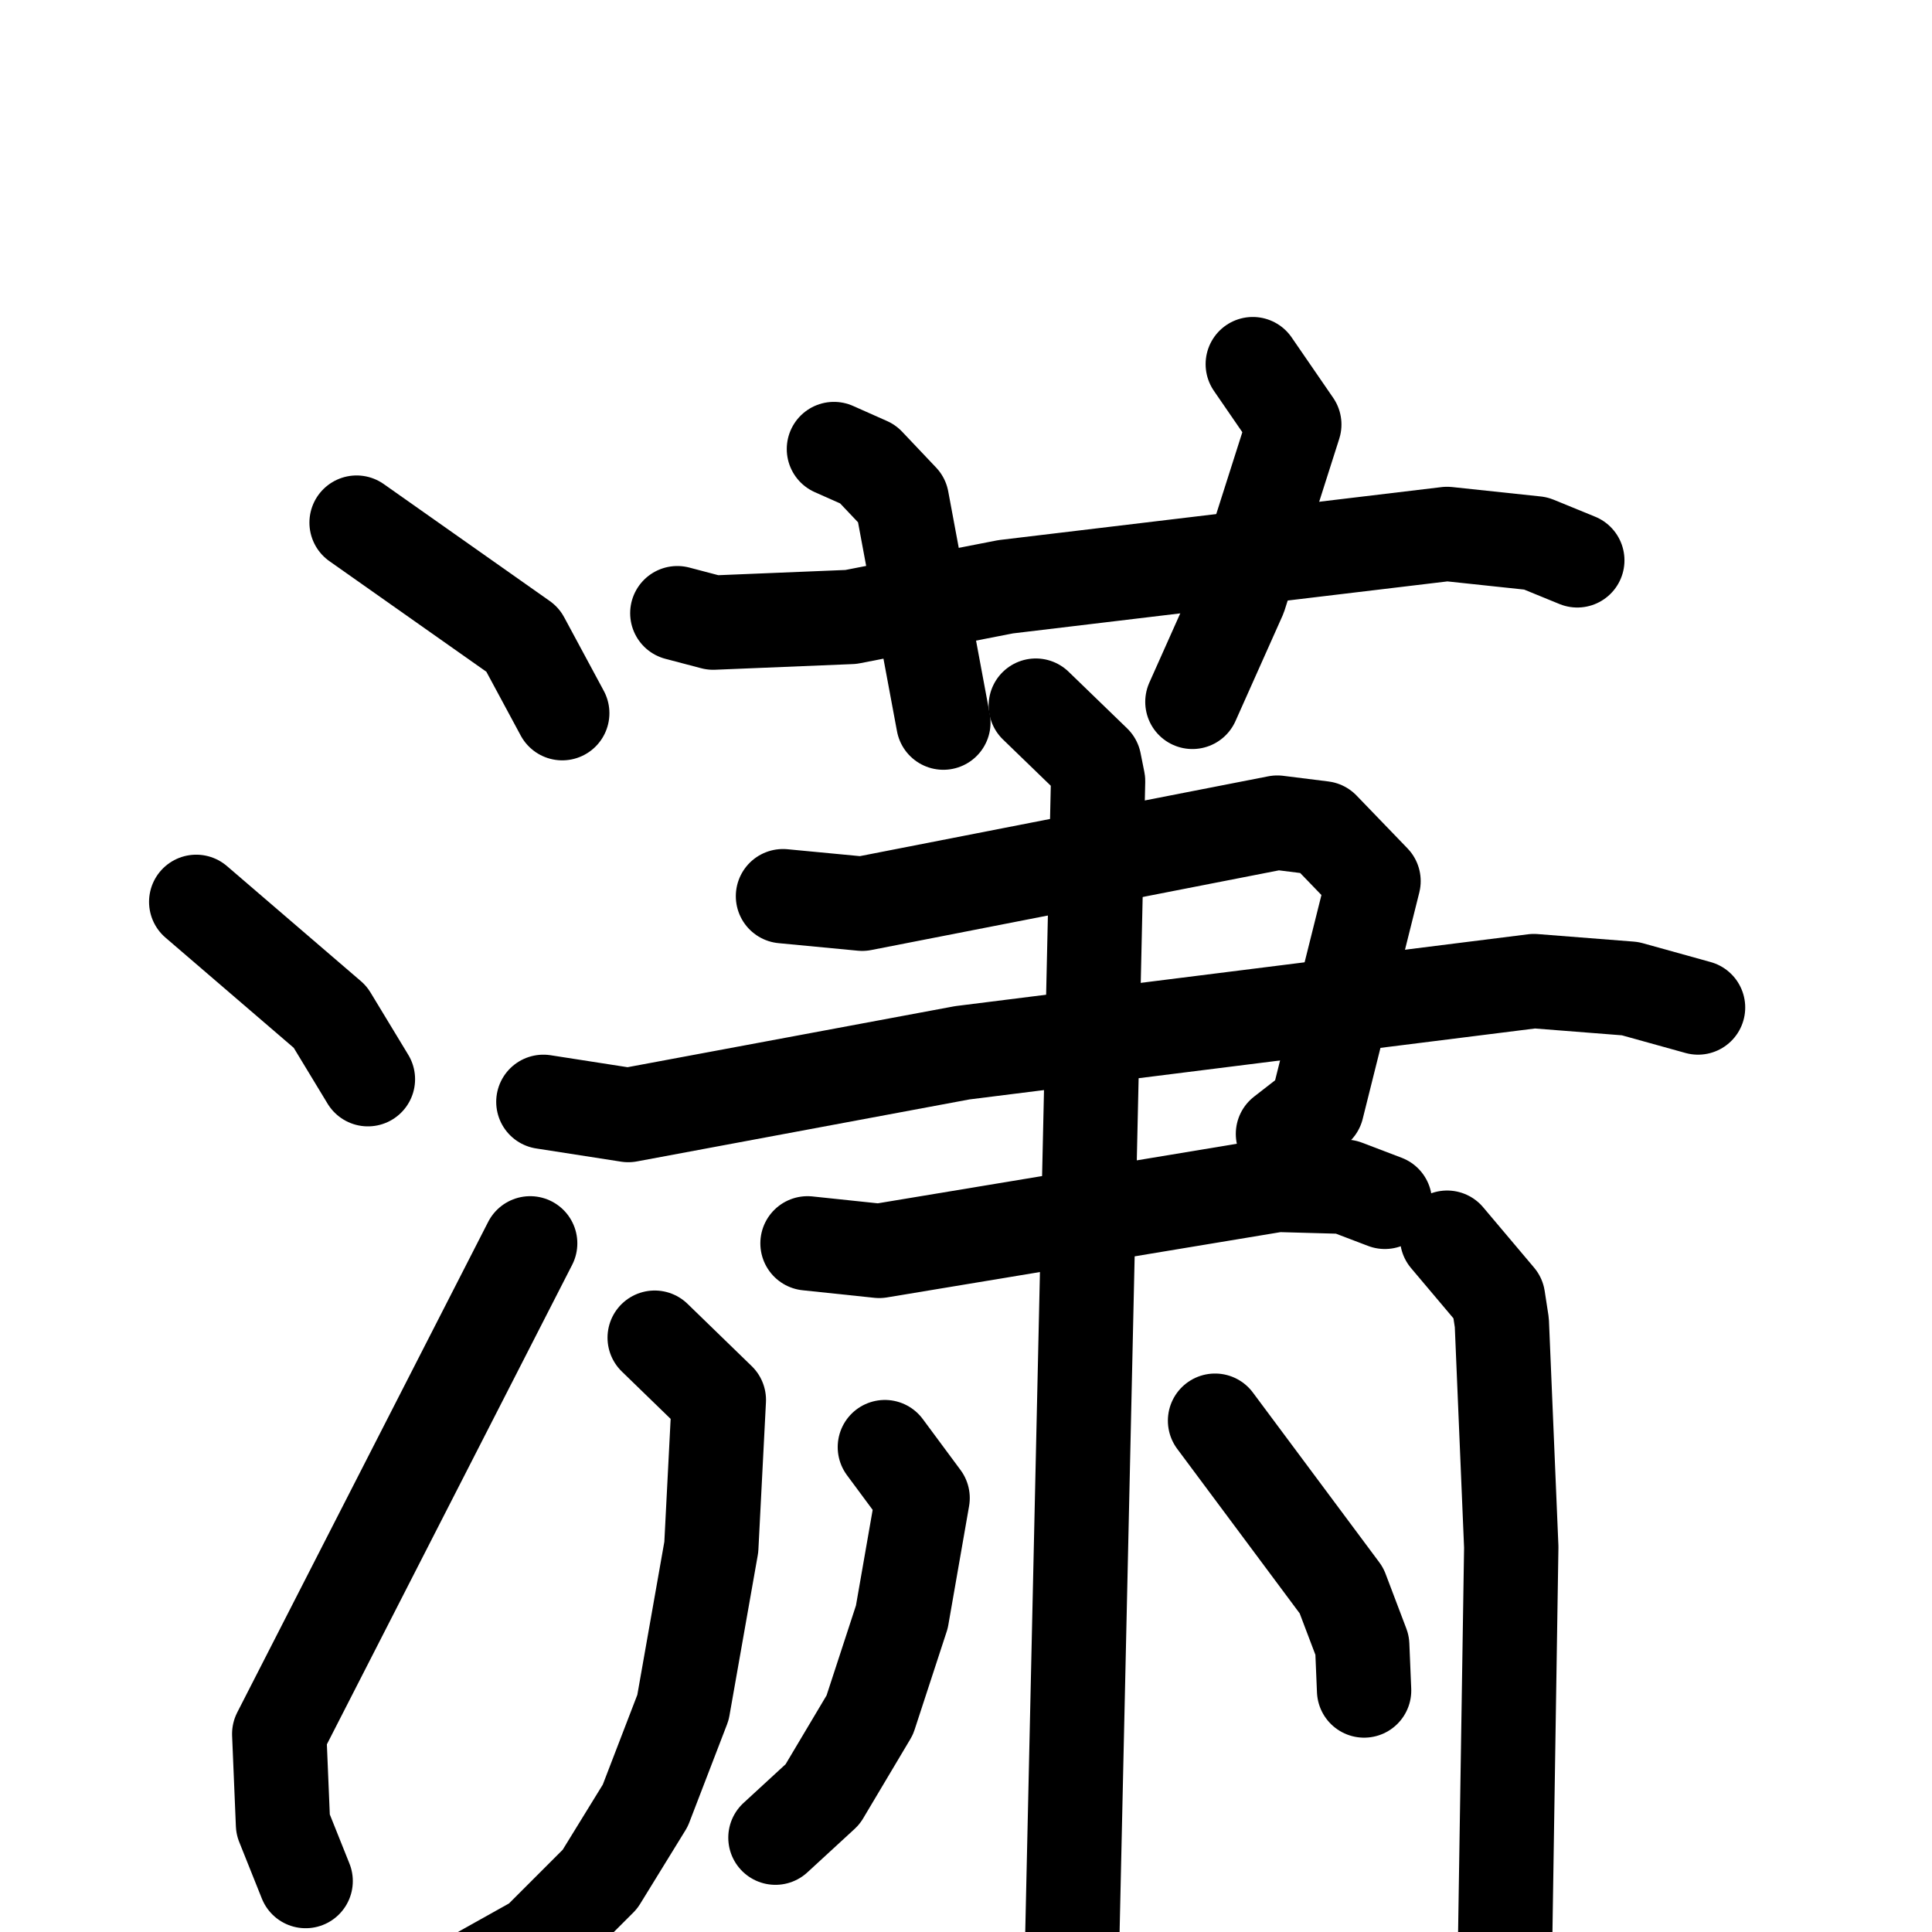 <svg xmlns="http://www.w3.org/2000/svg" viewBox="0 0 1024 1024">
  <g style="fill:none;stroke:#000000;stroke-width:50;stroke-linecap:round;stroke-linejoin:round;" transform="scale(1, 1) translate(0, 0)">
    <path d="M 189.0,277.0 L 277.0,339.0 L 298.0,378.0"/>
    <path d="M 104.0,478.0 L 175.0,539.0 L 195.0,572.0"/>
    <path d="M 162.0,997.0 L 150.0,967.0 L 148.0,919.0 L 281.0,659.0"/>
    <path d="M 359.0,325.0 L 378.0,330.0 L 451.0,327.0 L 533.0,311.0 L 767.0,283.0 L 814.0,288.0 L 836.0,297.0"/>
    <path d="M 442.0,238.0 L 460.0,246.0 L 478.0,265.0 L 500.0,383.0"/>
    <path d="M 664.0,193.0 L 686.0,225.0 L 657.0,316.0 L 632.0,372.0"/>
    <path d="M 415.0,475.0 L 457.0,479.0 L 677.0,436.0 L 701.0,439.0 L 728.0,467.0 L 698.0,587.0 L 680.0,601.0"/>
    <path d="M 288.0,584.0 L 333.0,591.0 L 510.0,558.0 L 813.0,520.0 L 864.0,524.0 L 900.0,534.0"/>
    <path d="M 428.0,659.0 L 466.0,663.0 L 677.0,628.0 L 713.0,629.0 L 734.0,637.0"/>
    <path d="M 549.0,374.0 L 580.0,404.0 L 582.0,414.0 L 567.0,1087.0"/>
    <path d="M 347.0,709.0 L 381.0,742.0 L 377.0,820.0 L 362.0,905.0 L 342.0,957.0 L 318.0,996.0 L 285.0,1029.0 L 251.0,1048.0"/>
    <path d="M 767.0,656.0 L 794.0,688.0 L 796.0,701.0 L 801.0,820.0 L 797.0,1077.0"/>
    <path d="M 469.0,767.0 L 489.0,794.0 L 478.0,857.0 L 461.0,909.0 L 436.0,951.0 L 411.0,974.0"/>
    <path d="M 644.0,753.0 L 711.0,843.0 L 722.0,872.0 L 723.0,896.0"/>
  </g>
</svg>
